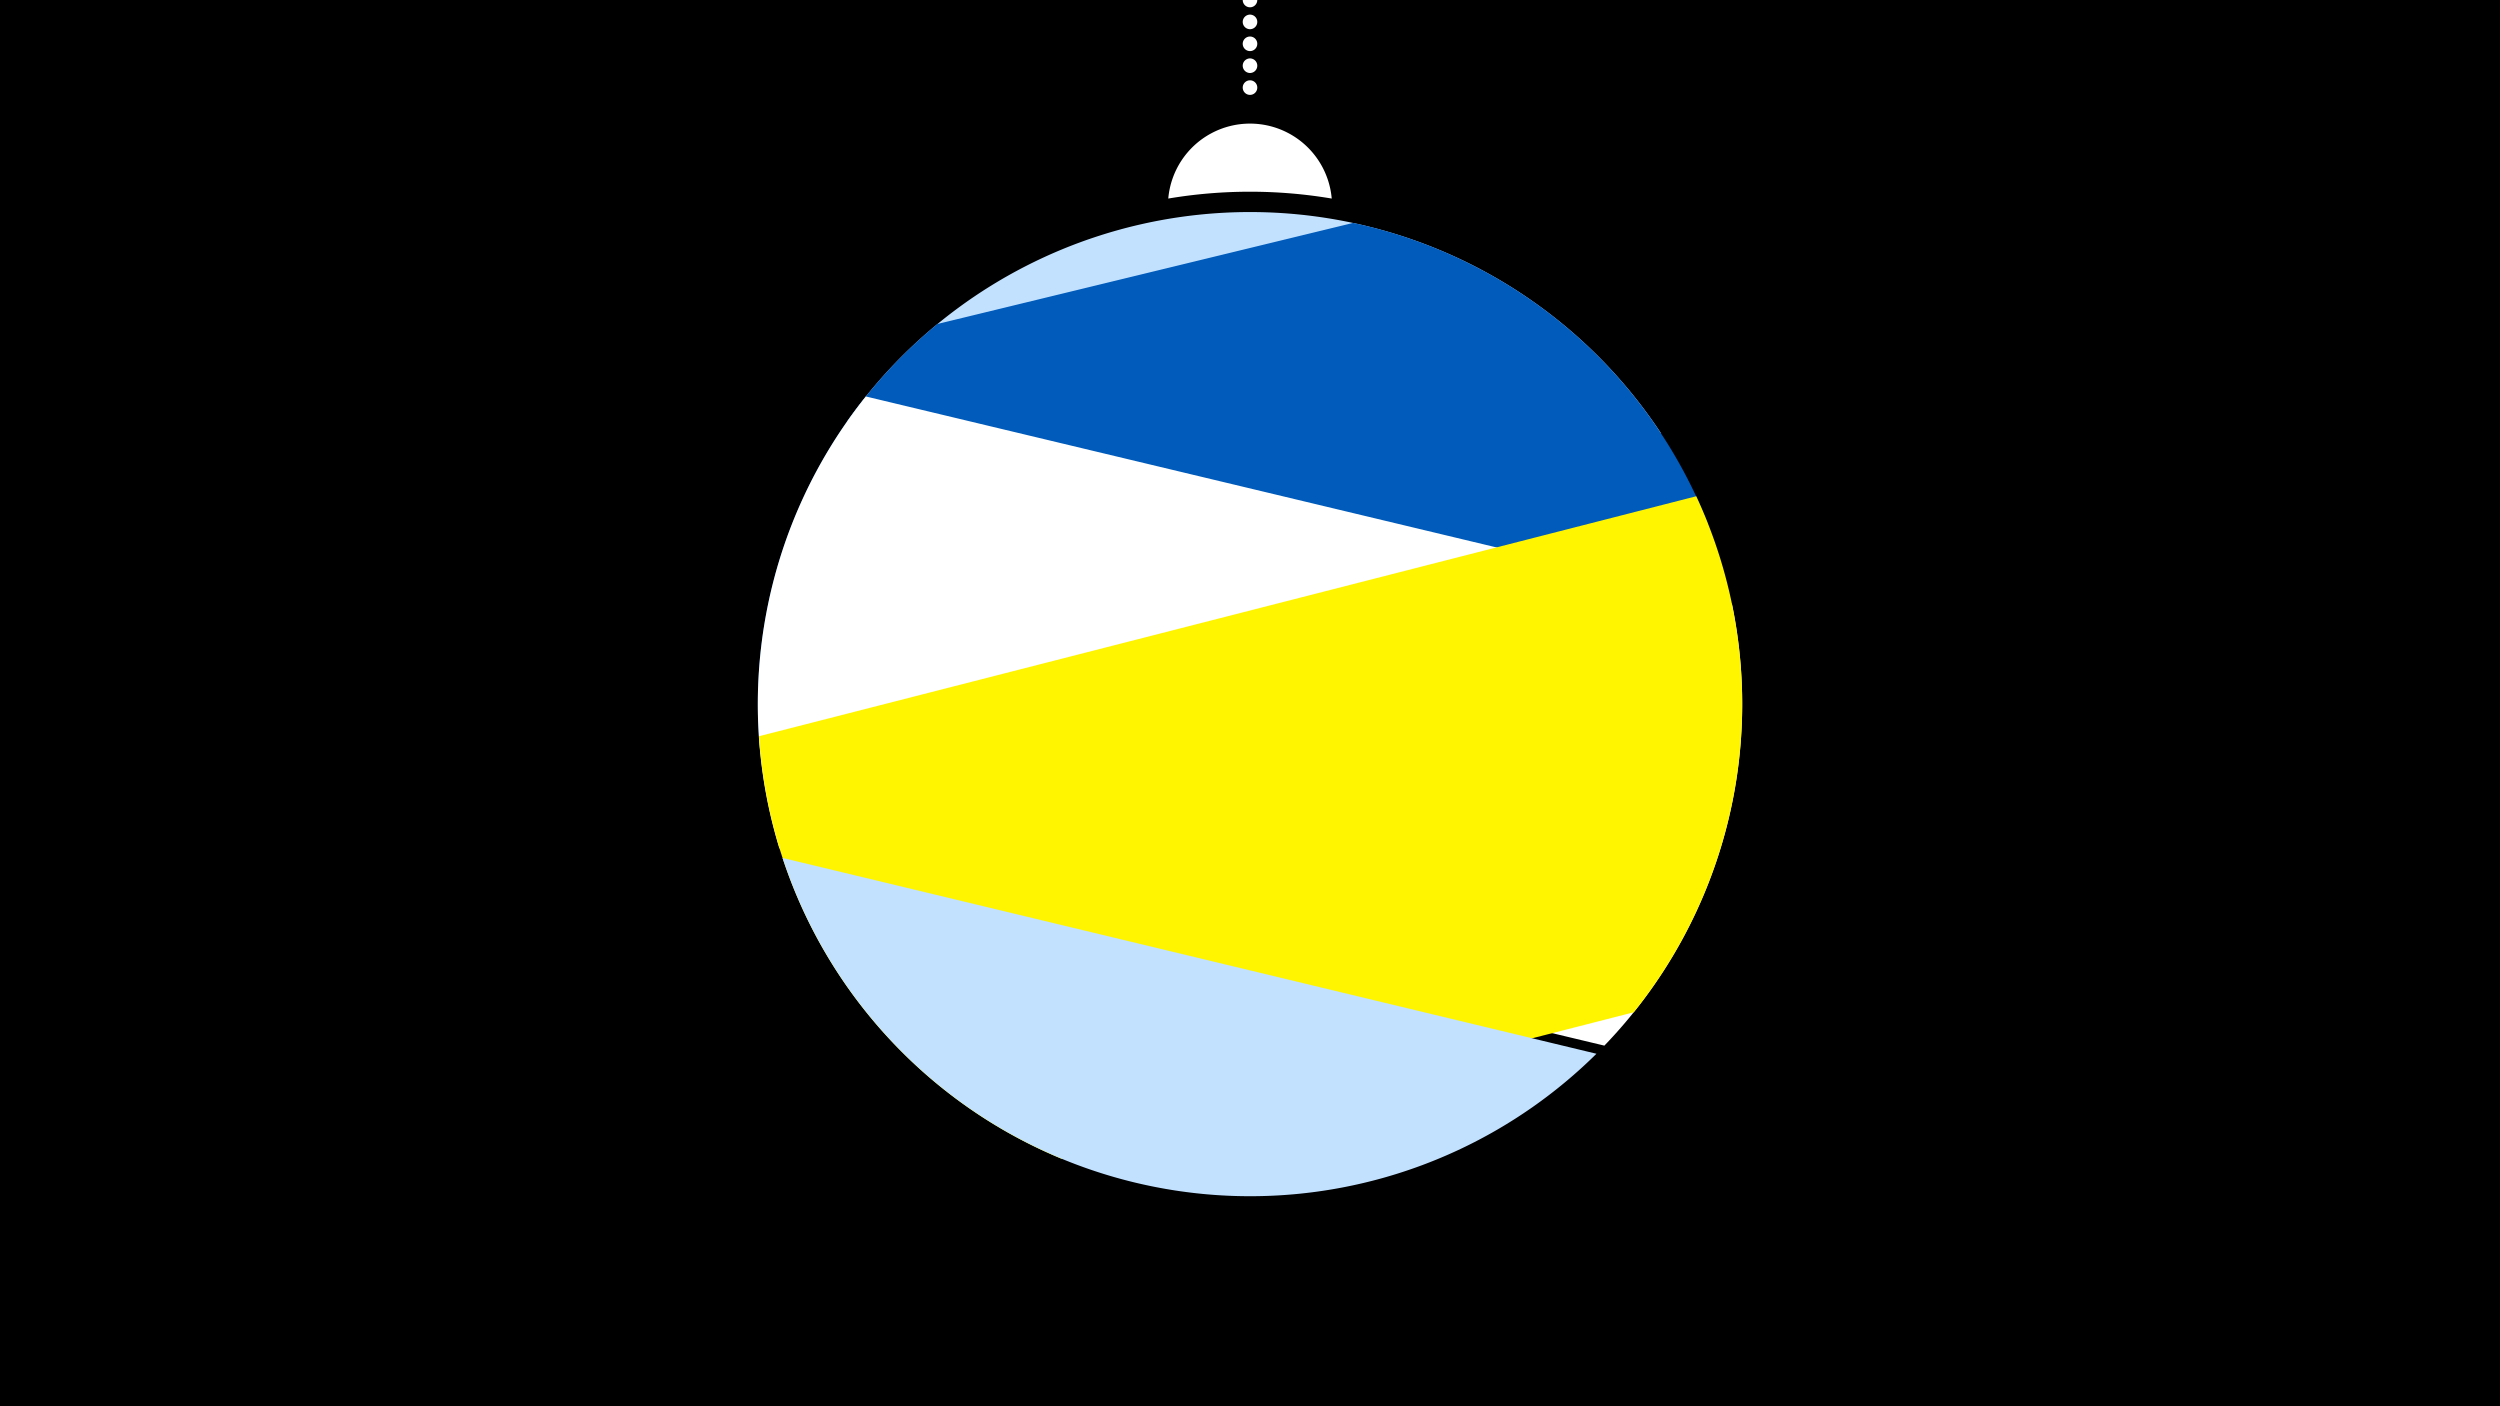 <svg width="1200" height="675" viewBox="-500 -500 1200 675" xmlns="http://www.w3.org/2000/svg"><path d="M-500-500h1200v675h-1200z" fill="#000"/><path d="M139.228,-404.694A 39.375 39.375 0 0 0 60.772 -404.694A 236 236 0 0 1 139.228 -404.694" fill="#fff"/><path d="M100,-500V-447.469" stroke="#fff" stroke-linecap="round" stroke-dasharray="0.01 10.5" stroke-width="7"/><path d="M-93.5-297.5l390.8 5.5a236.3 236.3 0 0 0-390.8-5.5" fill="#c2e1ff" /><path d="M-135-138l454.8-110.6a236.3 236.3 0 0 0-170.3-144.4l0 0-199.5 48.5a236.3 236.3 0 0 0-85 206.5" fill="#005bbb" /><path d="M-125.9-92.8l396 94.7a236.3 236.3 0 0 0 61.2-212.1l0 0-415.7-99.5a236.3 236.3 0 0 0-41.5 216.9" fill="#fff" /><path d="M9.5 56.2l274.7-70.3a236.3 236.3 0 0 0 30-247.7l0 0-449.9 115.2a236.3 236.3 0 0 0 145.2 202.8" fill="#fff500" /><path d="M-124.4-88.2l390.7 94a236.3 236.3 0 0 1-390.7-94" fill="#c2e1ff" /></svg>